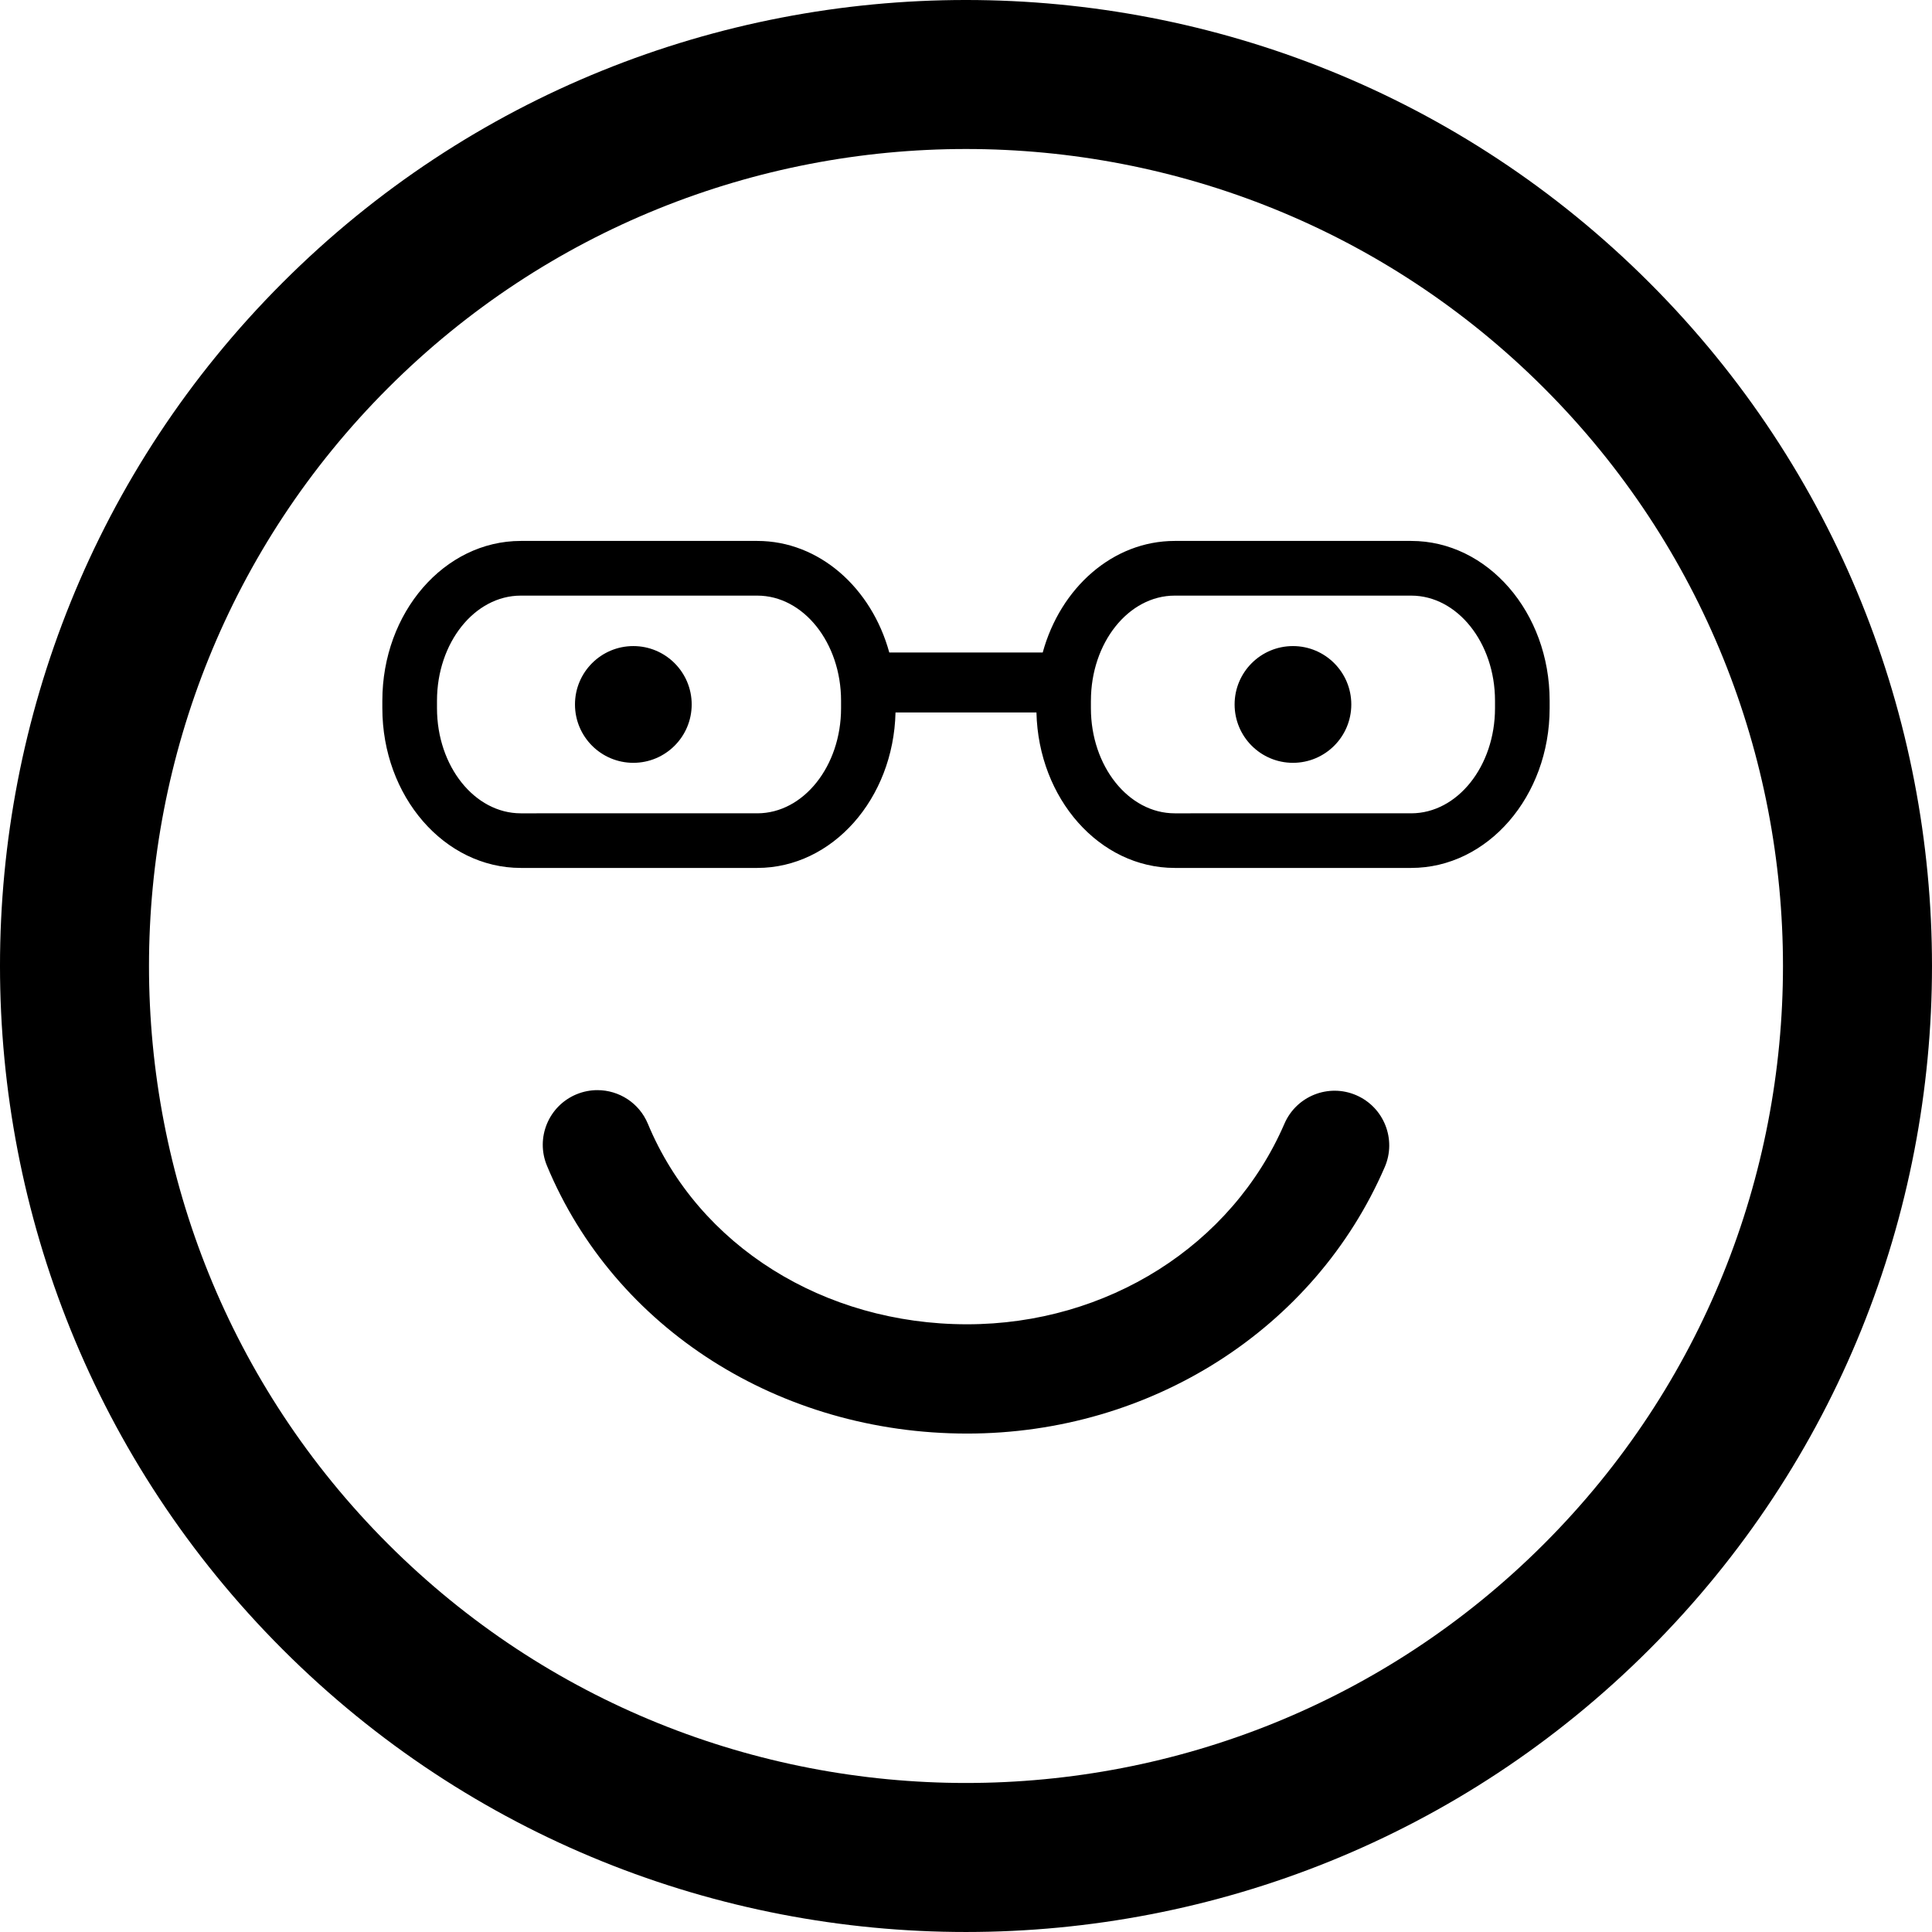 
<!DOCTYPE svg PUBLIC "-//W3C//DTD SVG 1.1//EN" "http://www.w3.org/Graphics/SVG/1.1/DTD/svg11.dtd">
<svg version="1.1" id="Capa_1" xmlns="http://www.w3.org/2000/svg" xmlns:xlink="http://www.w3.org/1999/xlink" x="0px" y="0px"
	 width="106.059px" height="106.059px" viewBox="0 0 106.059 106.059" style="enable-background:new 0 0 106.059 106.059;"
	 xml:space="preserve">
<g>
	<path d="M90.544,90.542c20.687-20.685,20.685-54.342,0.002-75.024C69.858-5.172,36.199-5.172,15.515,15.513
		C-5.173,36.198-5.171,69.858,15.517,90.547C36.199,111.23,69.858,111.23,90.544,90.542z M21.302,21.3
		C38.796,3.807,67.262,3.805,84.759,21.302c17.494,17.494,17.492,45.962-0.002,63.455c-17.493,17.494-45.96,17.496-63.455,0.002
		C3.804,67.263,3.806,38.794,21.302,21.3z M76.017,64.068c-3.843,8.887-12.843,14.629-22.927,14.629
		c-10.301,0-19.354-5.771-23.064-14.703c-0.636-1.529,0.089-3.285,1.62-3.921c0.376-0.155,0.766-0.229,1.15-0.229
		c1.176,0,2.292,0.695,2.771,1.85c2.777,6.686,9.655,11.004,17.523,11.004c7.69,0,14.528-4.321,17.42-11.011
		c0.658-1.521,2.424-2.222,3.944-1.563S76.674,62.548,76.017,64.068z M28.589,47.646h12.982c4.127,0,7.479-3.8,7.589-8.533h7.737
		c0.109,4.733,3.462,8.533,7.589,8.533h12.982c4.197,0,7.601-3.926,7.601-8.771v-0.409c0-4.845-3.403-8.771-7.601-8.771H64.487
		c-3.397,0-6.273,2.574-7.246,6.125h-8.423c-0.973-3.55-3.849-6.125-7.246-6.125H28.589c-4.197,0-7.6,3.926-7.6,8.771v0.409
		C20.989,43.72,24.392,47.646,28.589,47.646z M59.887,38.468c0-3.183,2.063-5.771,4.601-5.771h12.981
		c2.536,0,4.601,2.589,4.601,5.771v0.409c0,3.182-2.063,5.771-4.601,5.771H64.487c-2.536,0-4.601-2.589-4.601-5.771V38.468z
		 M23.989,38.468c0-3.183,2.063-5.771,4.6-5.771h12.982c2.536,0,4.6,2.589,4.6,5.771v0.409c0,3.182-2.063,5.771-4.6,5.771H28.589
		c-2.536,0-4.6-2.589-4.6-5.771V38.468z M31.564,38.671c0-1.77,1.435-3.204,3.203-3.204c1.768,0,3.204,1.435,3.204,3.204
		c0,1.771-1.435,3.205-3.204,3.205C32.999,41.876,31.564,40.441,31.564,38.671z M67.775,38.671c0-1.77,1.435-3.204,3.203-3.204
		c1.768,0,3.203,1.435,3.203,3.204c0,1.771-1.435,3.205-3.203,3.205C69.209,41.876,67.775,40.441,67.775,38.671z"/>
</g>
<g>
</g>
<g>
</g>
<g>
</g>
<g>
</g>
<g>
</g>
<g>
</g>
<g>
</g>
<g>
</g>
<g>
</g>
<g>
</g>
<g>
</g>
<g>
</g>
<g>
</g>
<g>
</g>
<g>
</g>
</svg>
